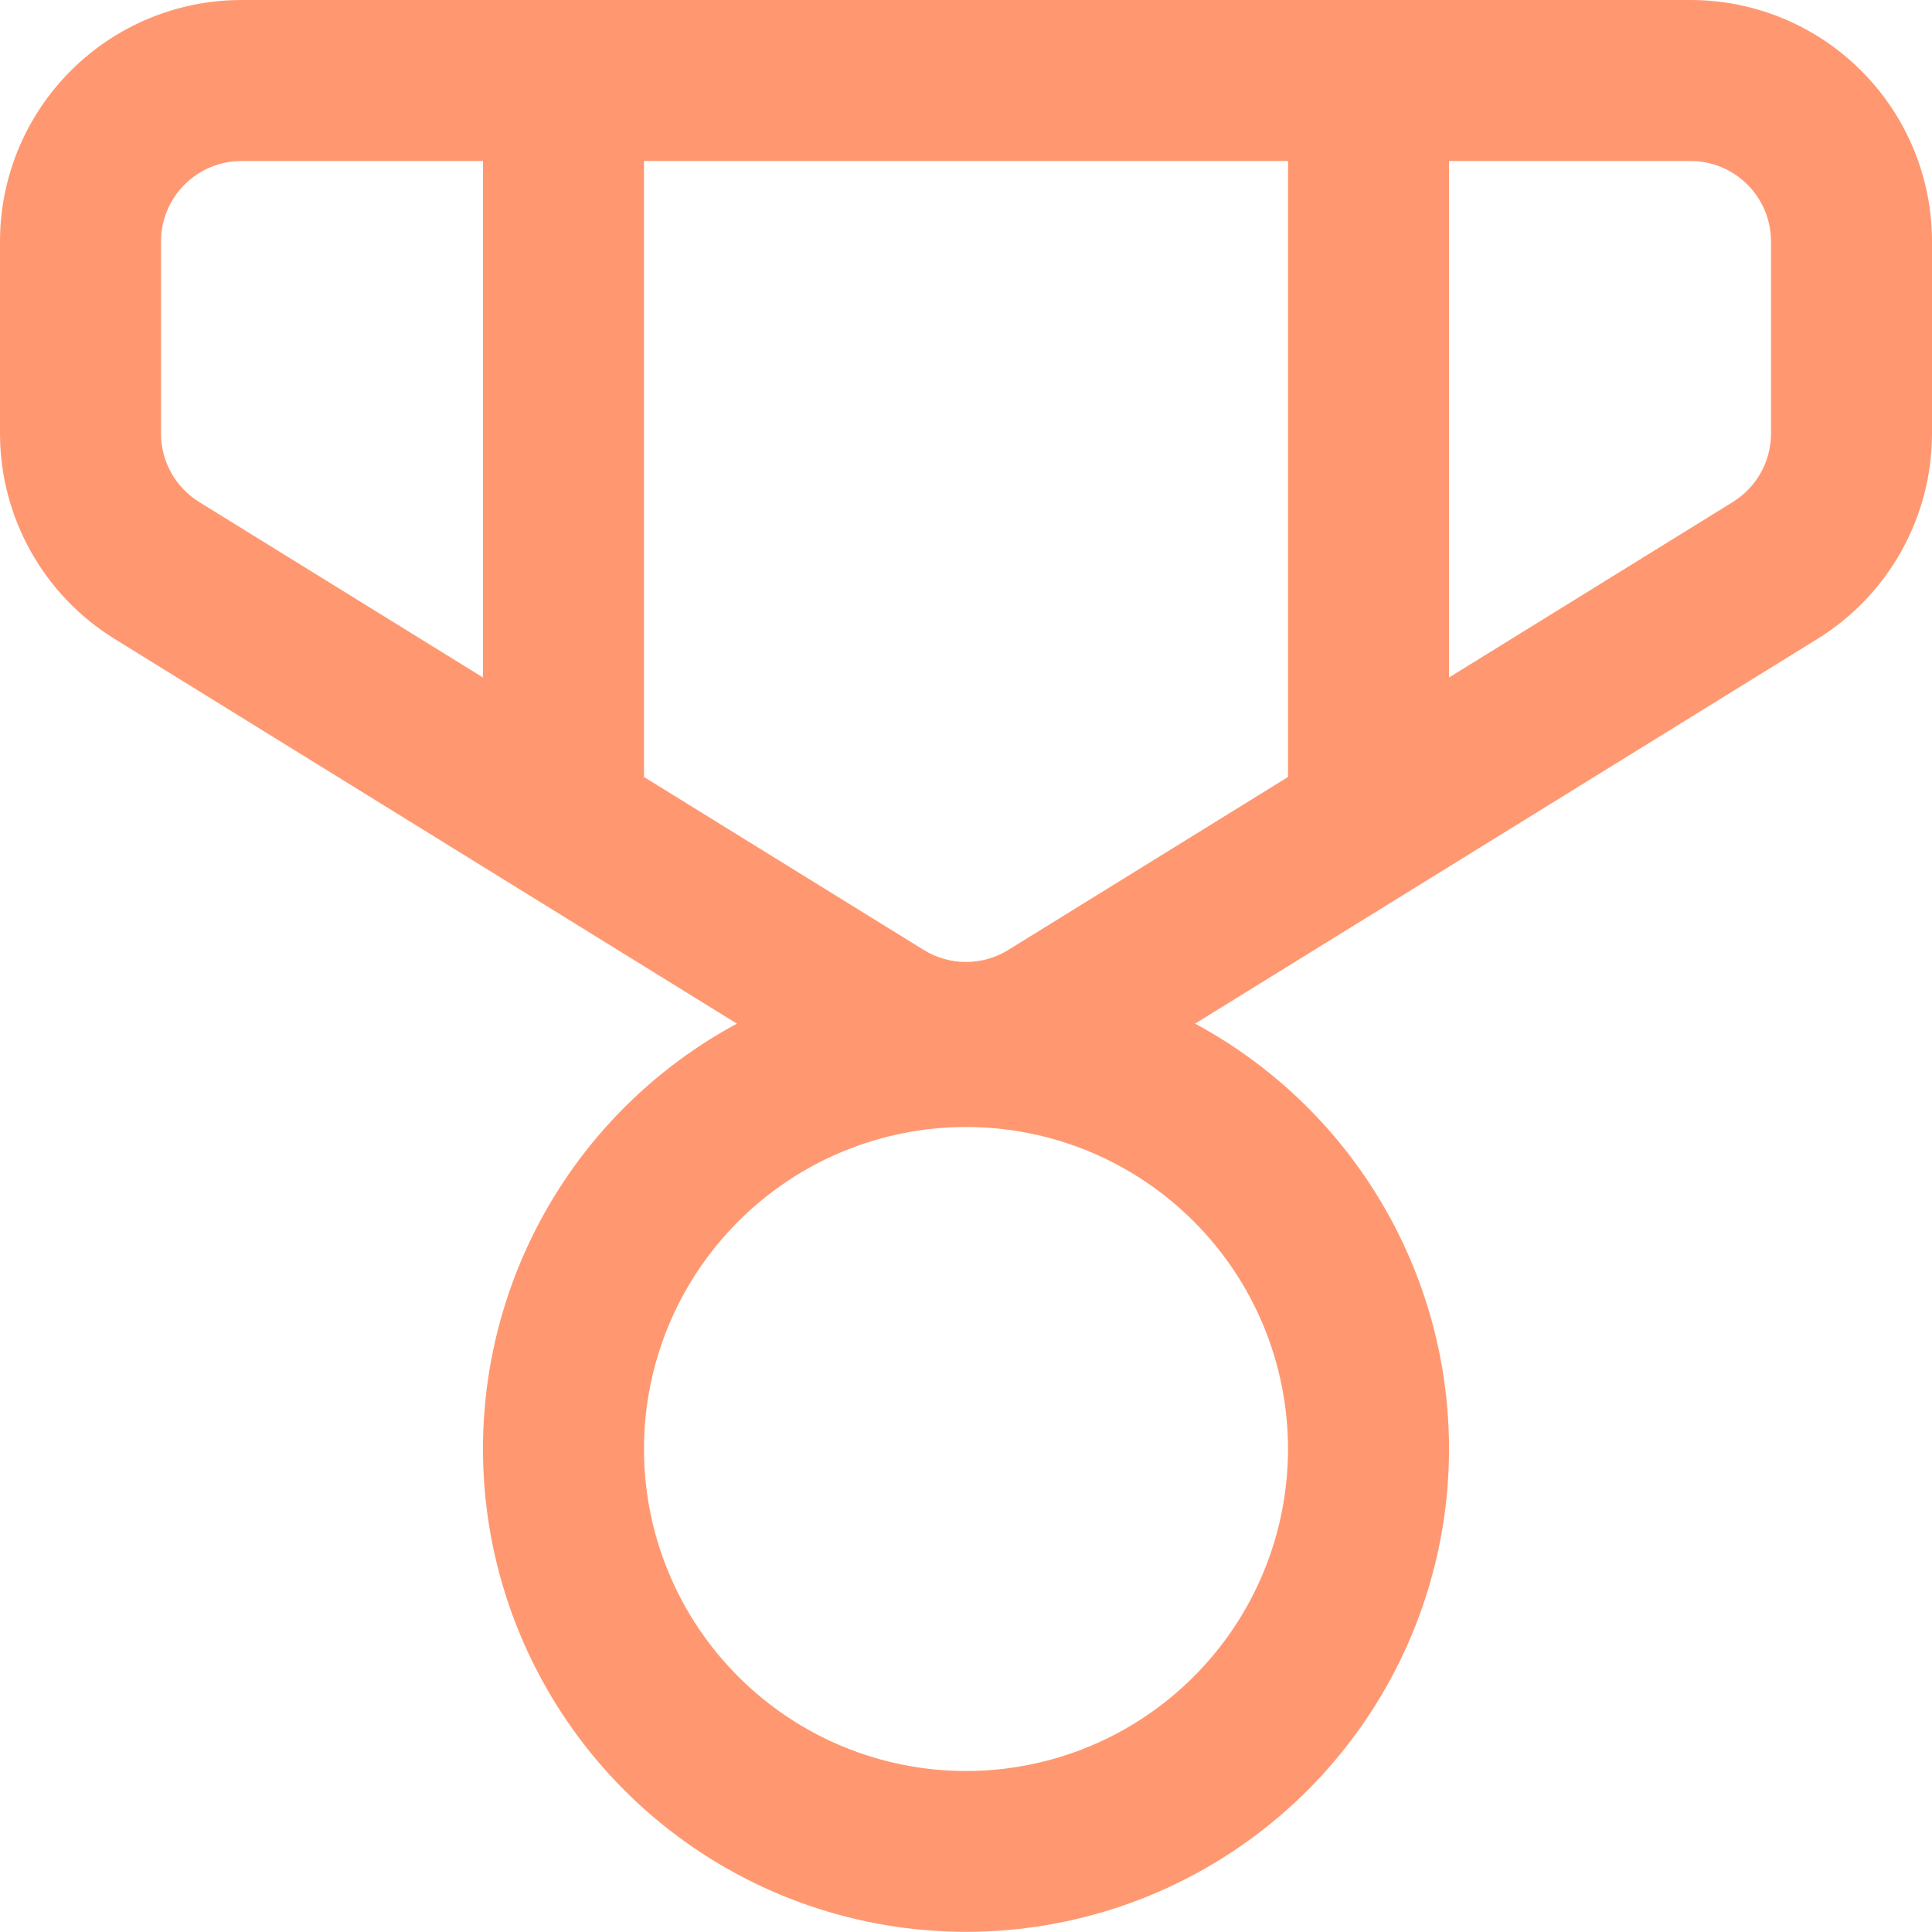 <svg width="24" height="24" viewBox="0 0 24 24" fill="none" xmlns="http://www.w3.org/2000/svg">
<path d="M3 0C2.204 0 1.441 0.316 0.879 0.879C0.316 1.441 0 2.204 0 3V5.386C0 6.426 0.54 7.39 1.422 7.936L9.154 12.716C7.978 13.35 7.047 14.358 6.509 15.58C5.97 16.803 5.855 18.17 6.182 19.466C6.509 20.761 7.259 21.91 8.313 22.731C9.366 23.552 10.664 23.998 12 23.998C13.336 23.998 14.634 23.552 15.687 22.731C16.741 21.91 17.491 20.761 17.818 19.466C18.145 18.17 18.03 16.803 17.491 15.58C16.953 14.358 16.022 13.35 14.846 12.716L22.578 7.936C23.013 7.667 23.371 7.292 23.62 6.846C23.869 6.399 24 5.897 24 5.386V3C24 2.204 23.684 1.441 23.121 0.879C22.559 0.316 21.796 0 21 0H3ZM2 3C2 2.735 2.105 2.48 2.293 2.293C2.48 2.105 2.735 2 3 2H6V8.416L2.474 6.236C2.329 6.146 2.21 6.021 2.127 5.873C2.044 5.724 2 5.556 2 5.386V3ZM8 9.652V2H16V9.652L12.526 11.8C12.368 11.898 12.186 11.95 12 11.95C11.814 11.95 11.632 11.898 11.474 11.8L8 9.652ZM18 8.416V2H21C21.265 2 21.52 2.105 21.707 2.293C21.895 2.48 22 2.735 22 3V5.386C22 5.556 21.956 5.724 21.873 5.873C21.79 6.021 21.671 6.146 21.526 6.236L18 8.416ZM8 18C8 16.939 8.421 15.922 9.172 15.172C9.922 14.421 10.939 14 12 14C13.061 14 14.078 14.421 14.828 15.172C15.579 15.922 16 16.939 16 18C16 19.061 15.579 20.078 14.828 20.828C14.078 21.579 13.061 22 12 22C10.939 22 9.922 21.579 9.172 20.828C8.421 20.078 8 19.061 8 18Z" fill="#FF9871"/>
</svg>
